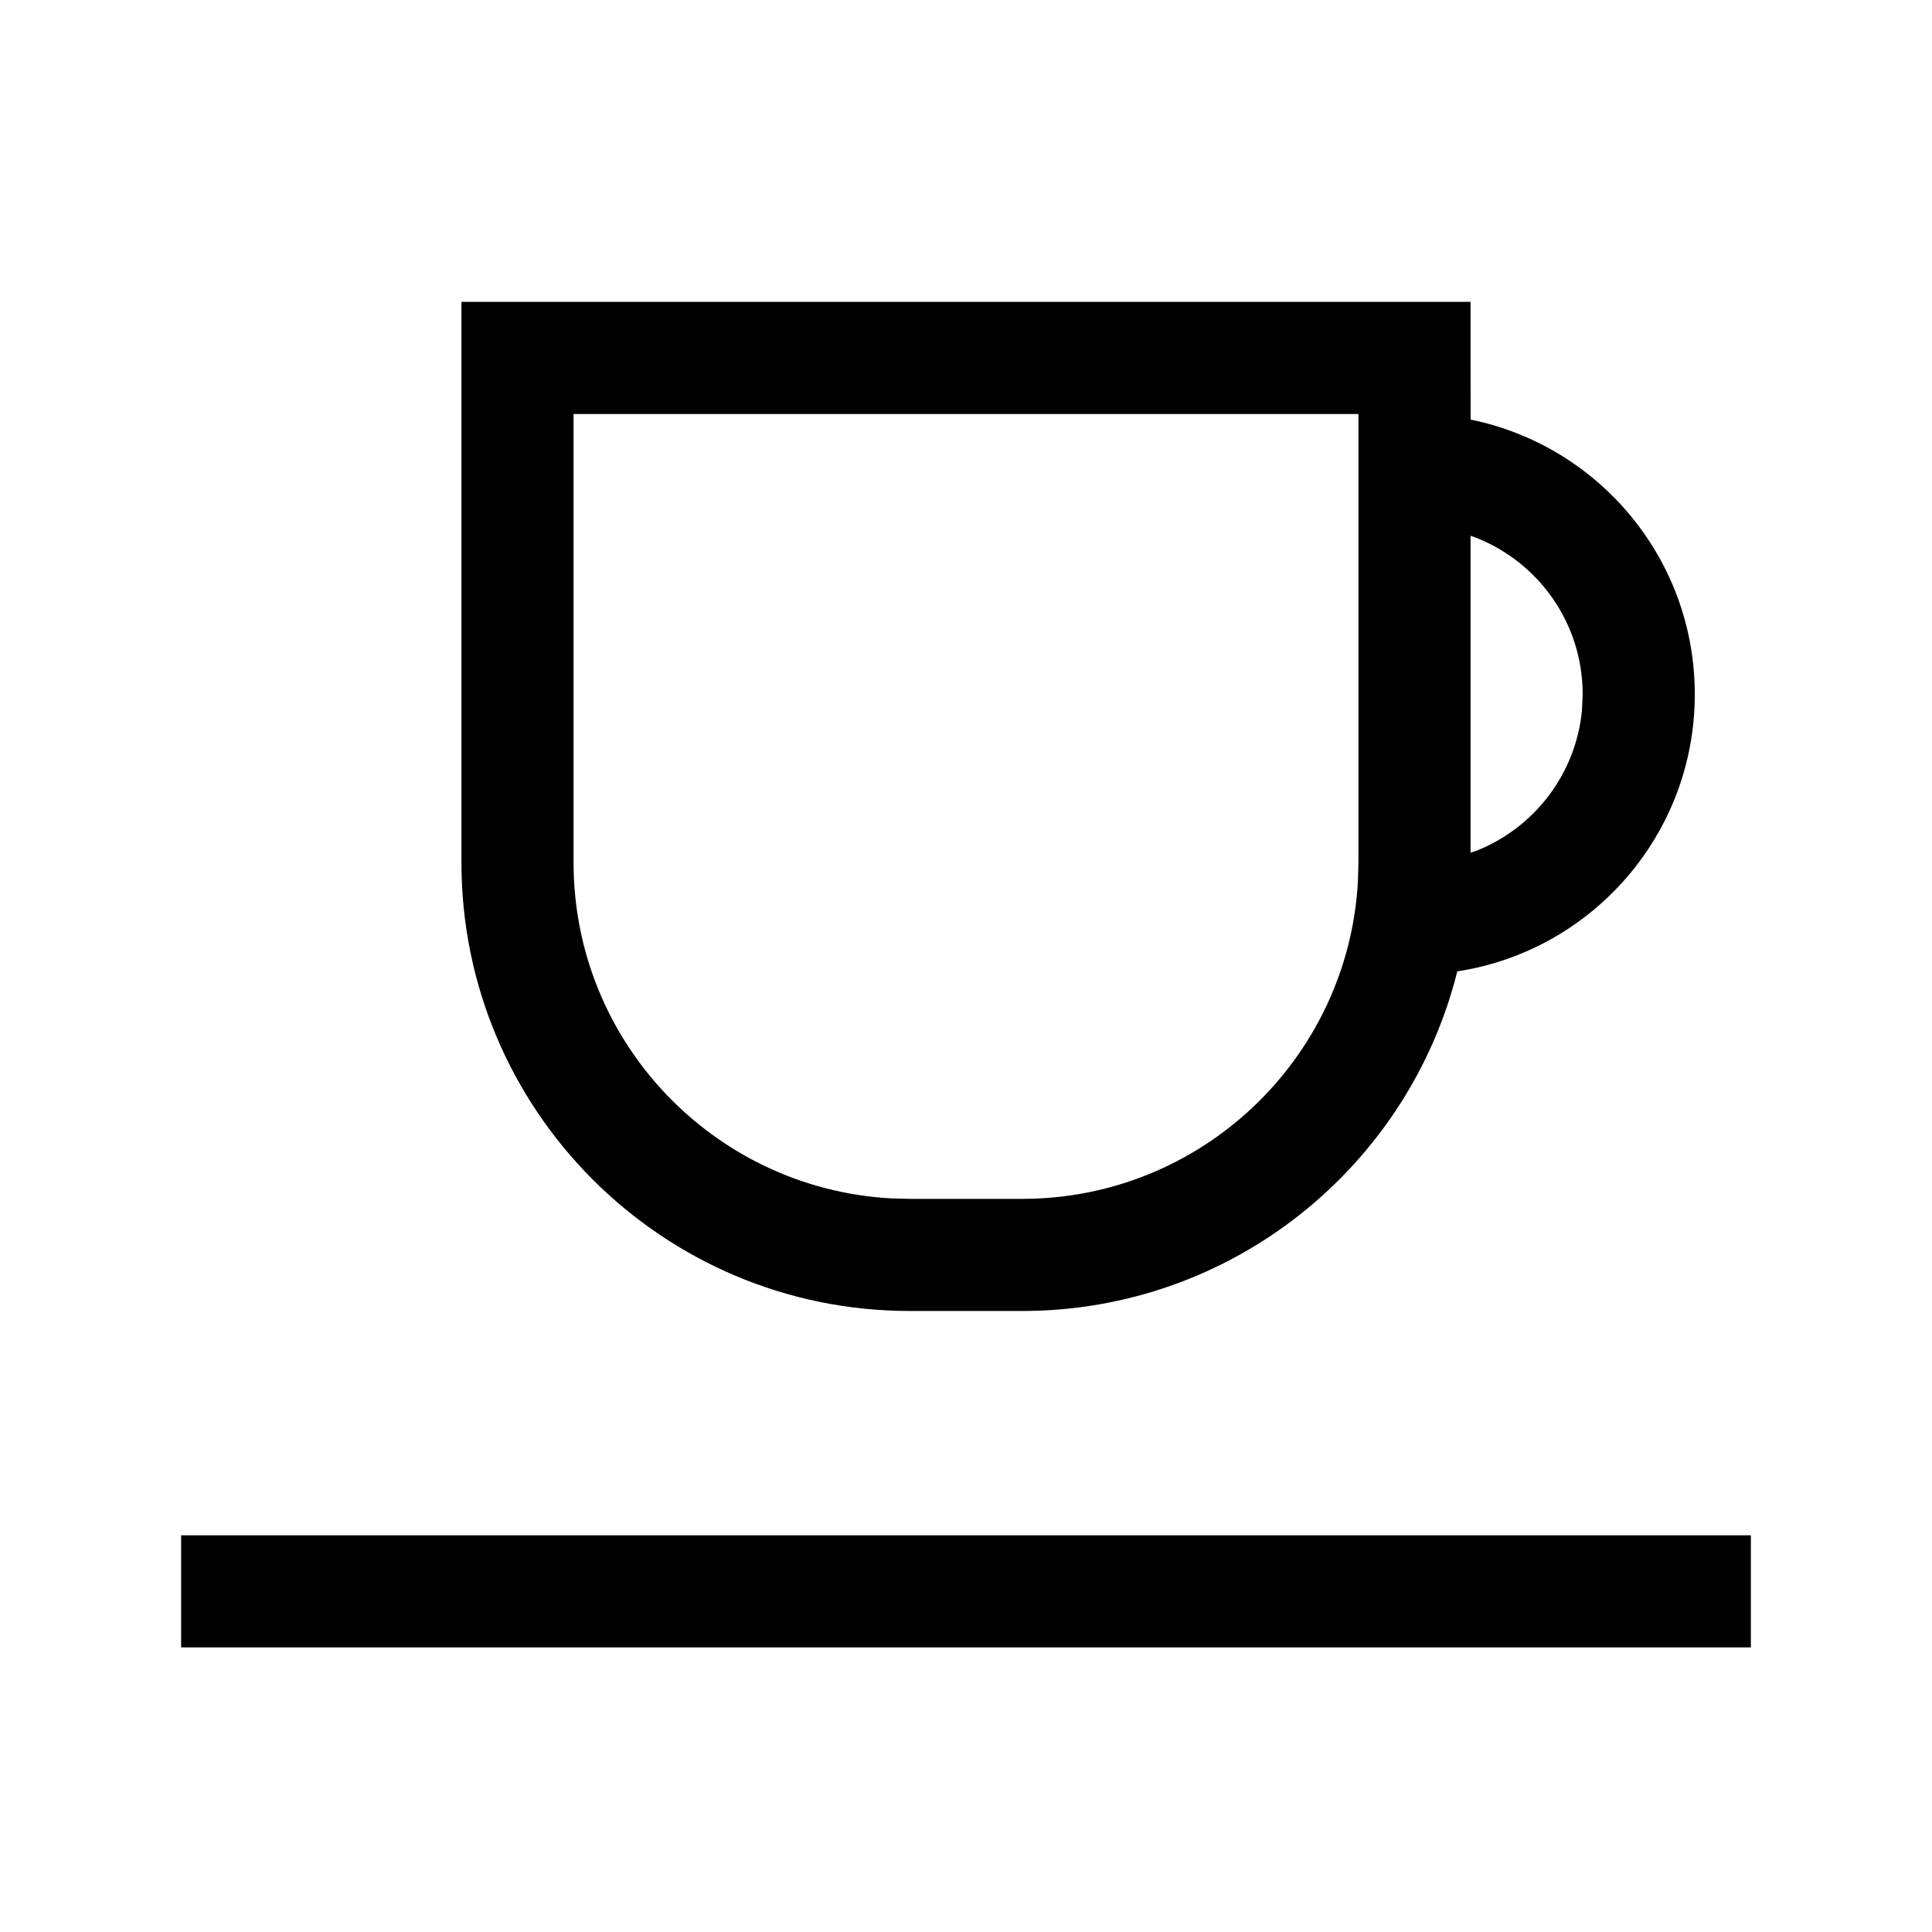 <svg xmlns="http://www.w3.org/2000/svg" width="32" height="32" viewBox="0 0 32 32">
  <path fill-rule="evenodd" d="M29,25.429 L29,27.286 L3,27.286 L3,25.429 L29,25.429 Z M24.357,5 L24.358,6.95 C26.477,7.381 28.071,9.254 28.071,11.5 C28.071,13.823 26.365,15.748 24.137,16.089 C23.331,19.32 20.409,21.714 16.929,21.714 L15.071,21.714 C10.969,21.714 7.643,18.388 7.643,14.286 L7.643,5 L24.357,5 Z M22.5,6.857 L9.5,6.857 L9.5,14.286 C9.5,17.253 11.819,19.678 14.744,19.848 L15.071,19.857 L16.929,19.857 C19.896,19.857 22.321,17.538 22.491,14.613 L22.5,14.286 L22.5,6.857 Z M24.357,8.874 L24.357,14.124 L24.454,14.091 C25.406,13.714 26.1,12.828 26.202,11.768 L26.214,11.5 C26.214,10.323 25.485,9.317 24.454,8.909 L24.357,8.874 Z"/>
</svg>
